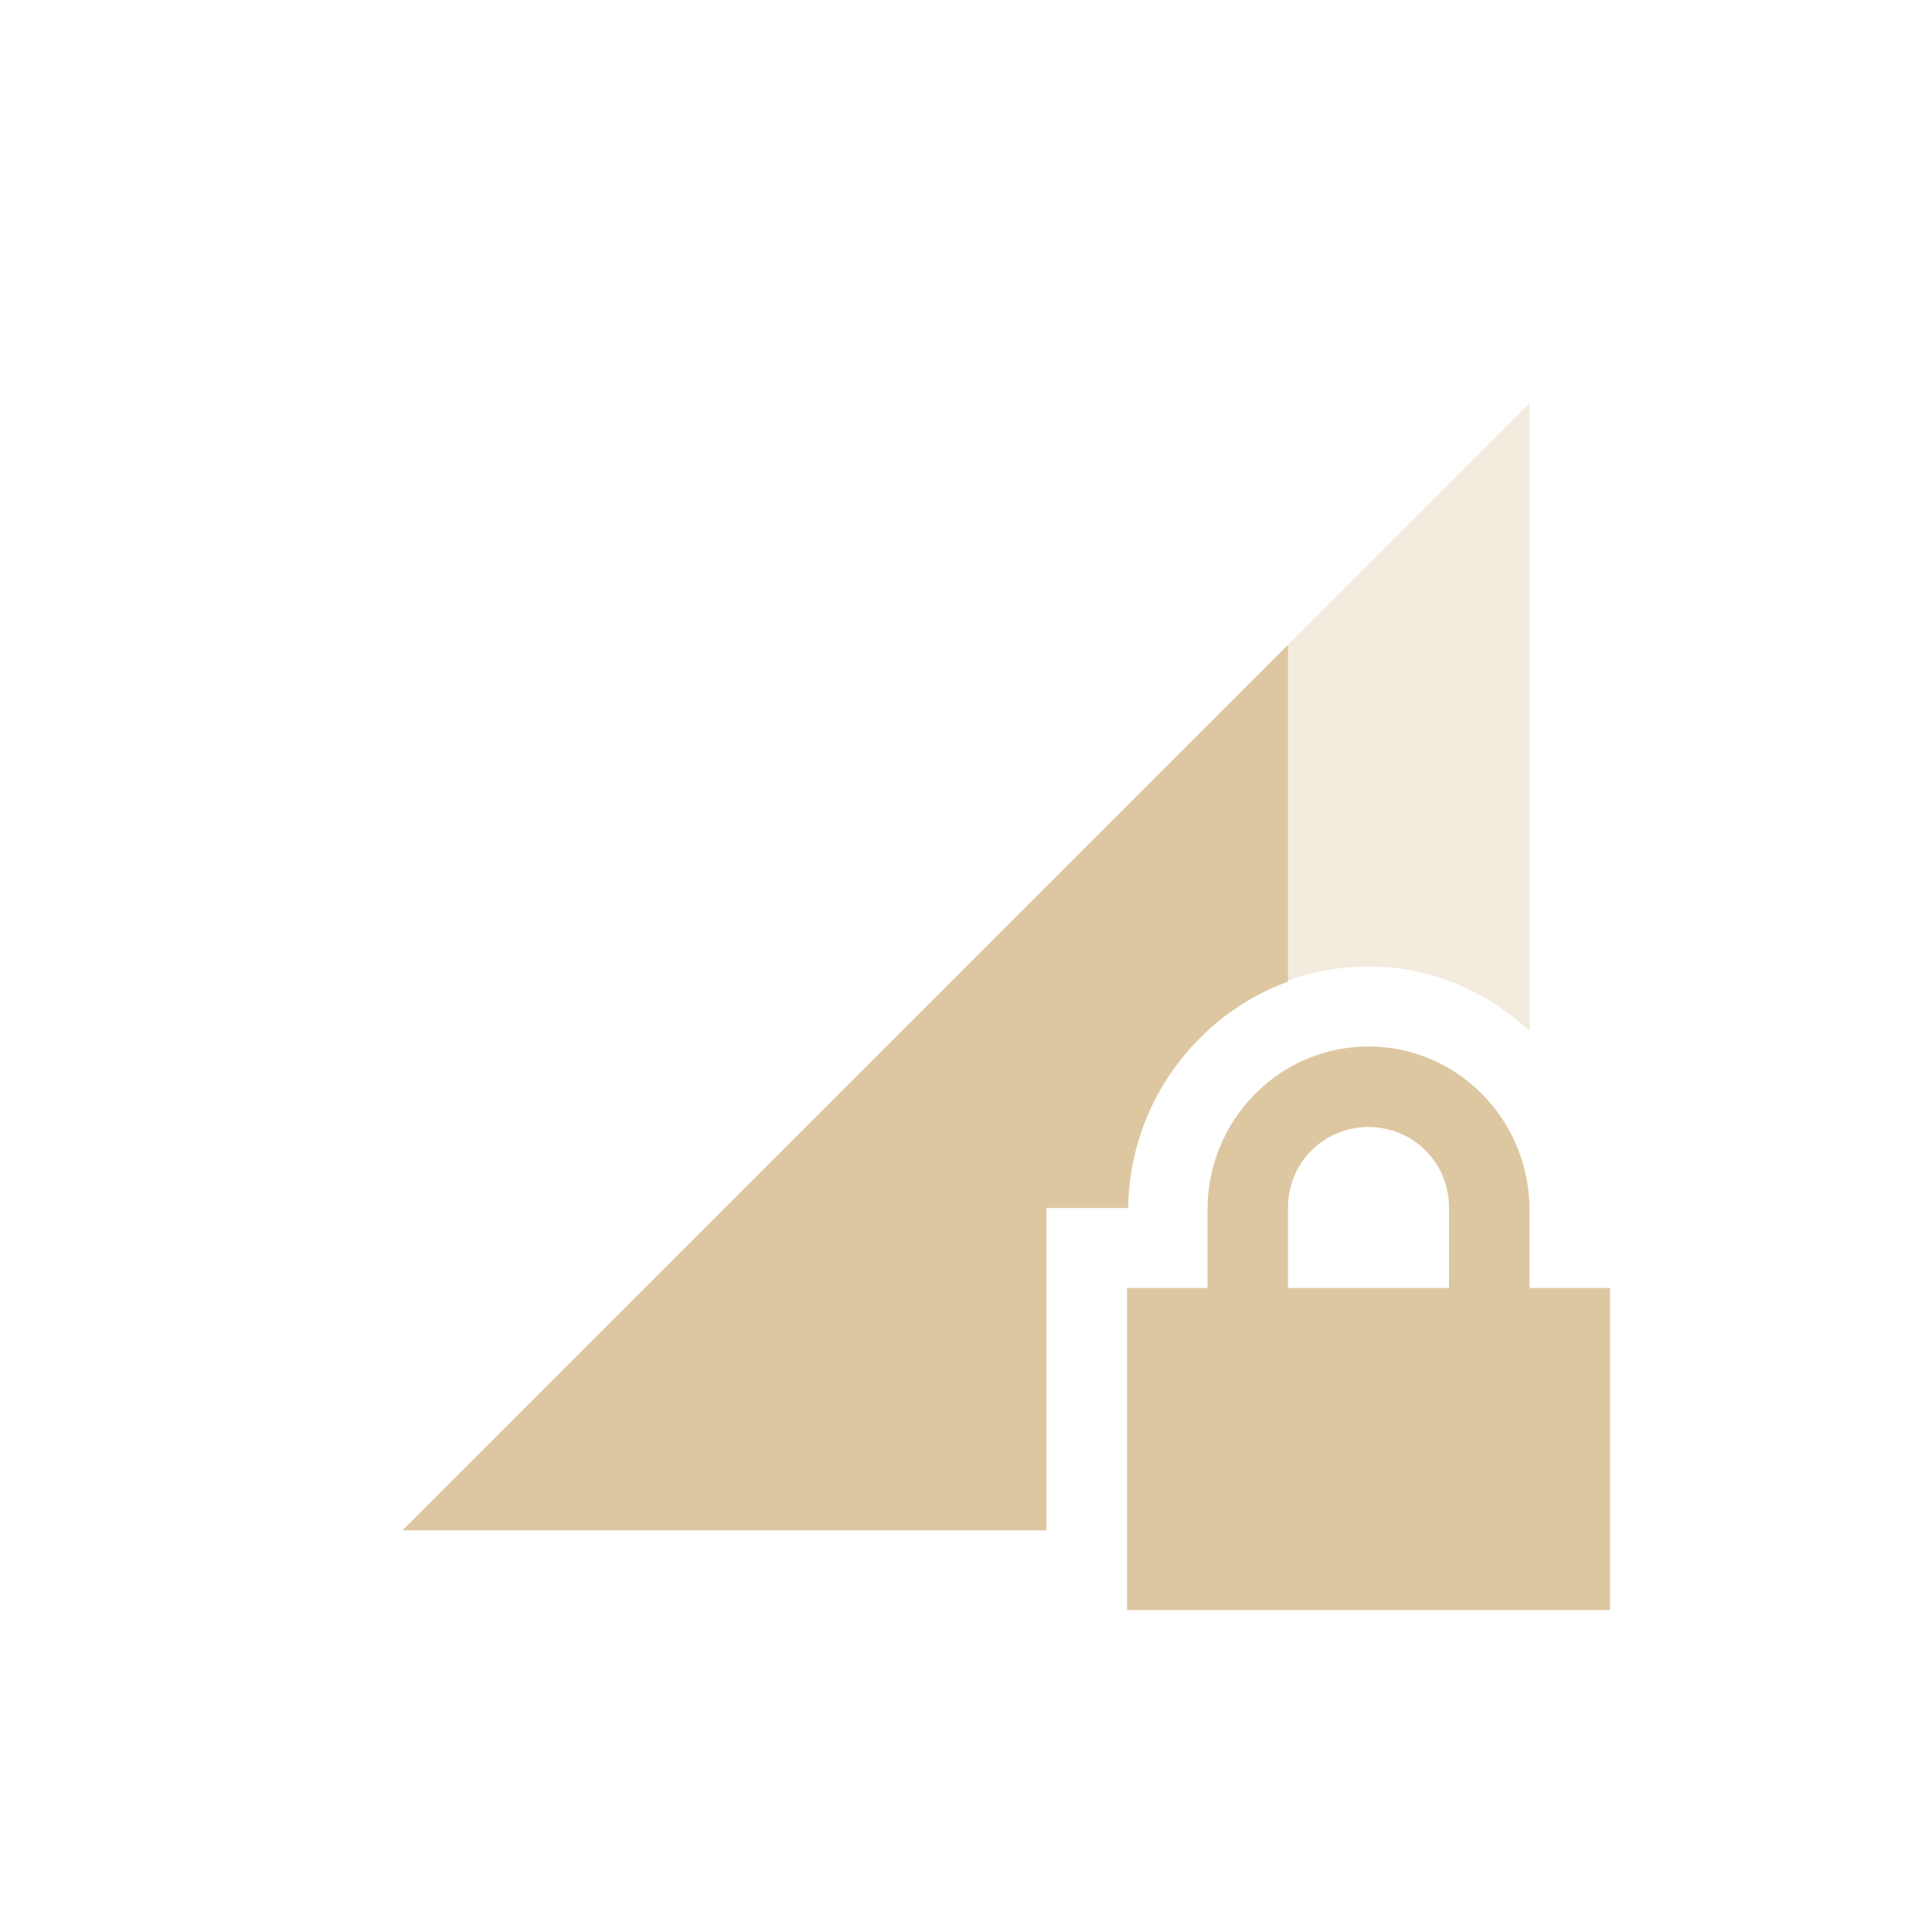 <svg xmlns="http://www.w3.org/2000/svg" width="24" height="24" version="1.1">
 <defs>
  <style id="current-color-scheme" type="text/css">
   .ColorScheme-Text { color:#ddc7a1; } .ColorScheme-Highlight { color:#4285f4; }
  </style>
 </defs>
 <g transform="translate(-56 -620.36)">
  <path opacity=".35" style="fill:currentColor" class="ColorScheme-Text" d="m75 625.37-14 14h8v-4.004h1.014c0.02-1.635 1.343-3 2.986-3 0.774 0 1.471 0.309 2 0.801z"/>
  <path style="fill:currentColor" class="ColorScheme-Text" d="m72 628.37-11 11h8v-4.004h1.014c0.015-1.284 0.839-2.392 1.986-2.812v-4.184z"/>
  <path style="fill:currentColor" class="ColorScheme-Text" d="m73 633.36c-1.108 0-2 0.911-2 2.031v0.969h-1v4h6v-4h-1v-0.969c0-1.12-0.892-2.031-2-2.031zm0 1c0.554 0 1 0.442 1 1v1h-2v-1c0-0.558 0.446-1 1-1z"/>
 </g>
</svg>

